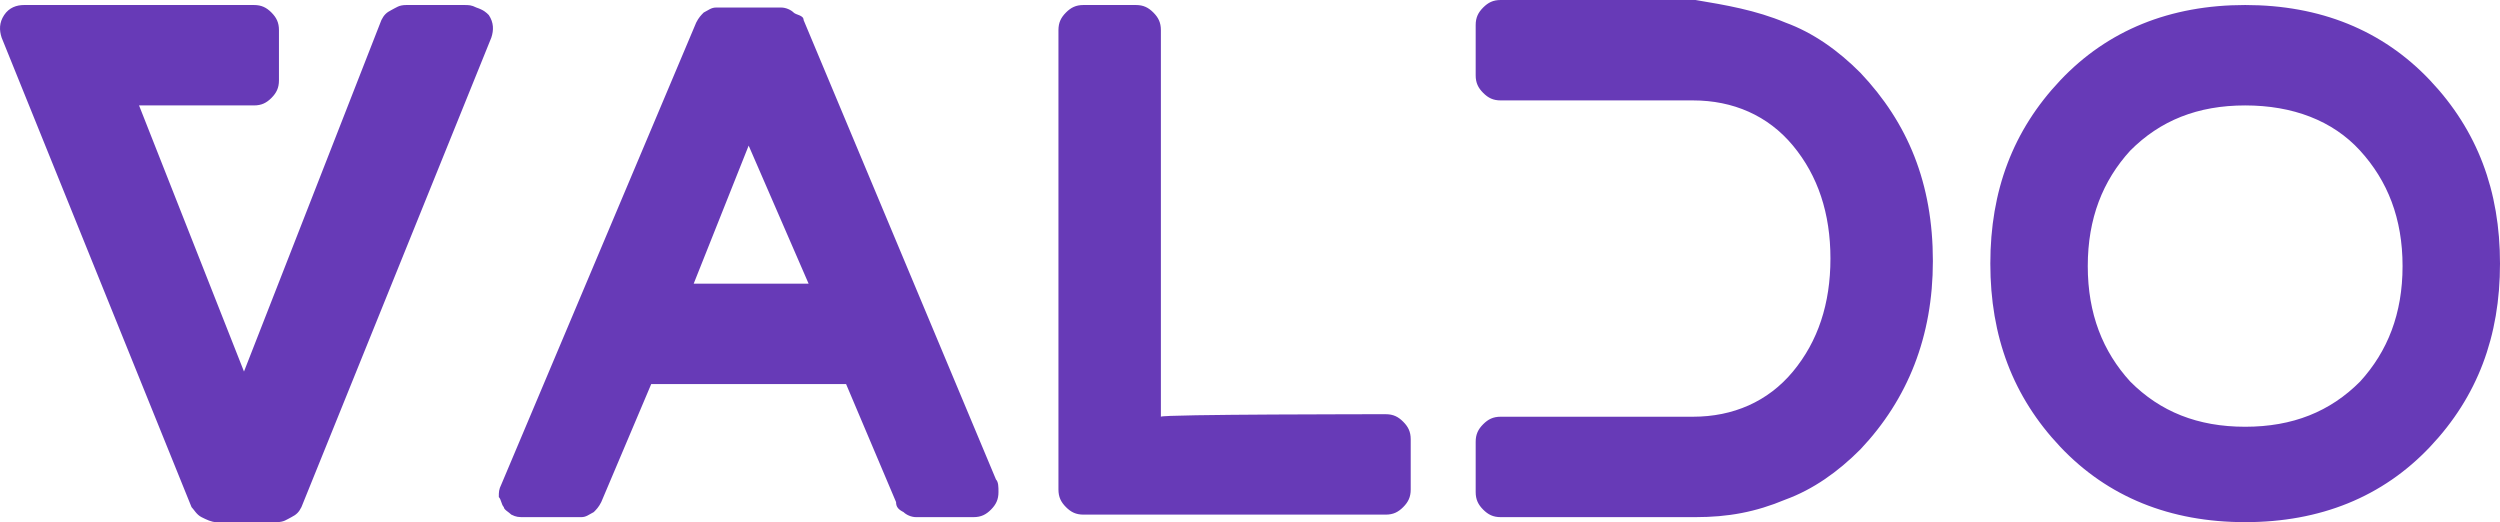 <svg width="158" height="33" viewBox="0 0 158 33" xmlns="http://www.w3.org/2000/svg">
<path d="M30.893 0.952C31.209 1.428 31.209 1.904 31.051 2.38L19.051 32.048C18.893 32.365 18.735 32.524 18.42 32.683C18.104 32.841 17.946 33 17.472 33H13.683C13.367 33 13.051 32.841 12.735 32.683C12.42 32.524 12.262 32.207 12.104 32.048L0.104 2.38C-0.054 1.904 -0.054 1.428 0.262 0.952C0.577 0.476 1.051 0.317 1.525 0.317H16.051C16.525 0.317 16.841 0.476 17.157 0.793C17.472 1.111 17.63 1.428 17.63 1.904V5.077C17.63 5.553 17.472 5.87 17.157 6.188C16.841 6.505 16.525 6.663 16.051 6.663H8.788L15.42 23.481L24.104 1.269C24.262 0.952 24.42 0.793 24.735 0.635C25.051 0.476 25.209 0.317 25.683 0.317H29.314C29.63 0.317 29.788 0.317 30.104 0.476C30.578 0.635 30.736 0.793 30.893 0.952ZM50.788 1.269L62.946 30.303C63.104 30.462 63.104 30.779 63.104 31.096C63.104 31.572 62.946 31.889 62.631 32.207C62.315 32.524 61.999 32.683 61.525 32.683H57.894C57.578 32.683 57.262 32.524 57.104 32.365C56.788 32.207 56.631 32.048 56.631 31.731L53.473 24.274H41.157L37.999 31.731C37.841 32.048 37.683 32.207 37.525 32.365C37.209 32.524 37.051 32.683 36.736 32.683H33.104C32.788 32.683 32.63 32.683 32.315 32.524C32.157 32.365 31.841 32.207 31.841 32.048C31.683 31.889 31.683 31.572 31.525 31.413C31.525 31.096 31.525 30.938 31.683 30.62L43.999 1.428C44.157 1.111 44.315 0.952 44.473 0.793C44.788 0.635 44.946 0.476 45.262 0.476H49.367C49.683 0.476 49.999 0.635 50.157 0.793C50.315 0.952 50.788 0.952 50.788 1.269ZM47.315 9.202L43.841 17.928H51.104L47.315 9.202ZM87.578 26.178C88.052 26.178 88.368 26.337 88.683 26.654C88.999 26.971 89.157 27.288 89.157 27.764V30.938C89.157 31.413 88.999 31.731 88.683 32.048C88.368 32.365 88.052 32.524 87.578 32.524H68.473C67.999 32.524 67.683 32.365 67.368 32.048C67.052 31.731 66.894 31.413 66.894 30.938V1.904C66.894 1.428 67.052 1.111 67.368 0.793C67.683 0.476 67.999 0.317 68.473 0.317H71.789C72.262 0.317 72.578 0.476 72.894 0.793C73.21 1.111 73.368 1.428 73.368 1.904V26.337C73.368 26.178 87.578 26.178 87.578 26.178ZM112.842 1.428C114.579 2.062 116.157 3.173 117.579 4.601C120.579 7.774 122.158 11.582 122.158 16.5C122.158 21.26 120.579 25.226 117.579 28.399C116.157 29.827 114.579 30.938 112.842 31.572C110.947 32.365 109.21 32.683 107.157 32.683H94.841C94.368 32.683 94.052 32.524 93.736 32.207C93.42 31.889 93.263 31.572 93.263 31.096V27.923C93.263 27.447 93.42 27.13 93.736 26.812C94.052 26.495 94.368 26.337 94.841 26.337H106.999C109.526 26.337 111.736 25.385 113.315 23.481C114.894 21.577 115.684 19.197 115.684 16.341C115.684 13.486 114.894 11.106 113.315 9.202C111.736 7.298 109.526 6.346 106.999 6.346H94.841C94.368 6.346 94.052 6.188 93.736 5.87C93.42 5.553 93.263 5.236 93.263 4.76V1.587C93.263 1.111 93.42 0.793 93.736 0.476C94.052 0.159 94.368 0 94.841 0H107.157C109.052 0.317 110.947 0.635 112.842 1.428ZM141.895 0.317C146.631 0.317 150.579 1.904 153.579 5.077C156.579 8.25 158 12.058 158 16.659C158 21.26 156.579 25.067 153.579 28.24C150.579 31.413 146.631 33 141.895 33C137.158 33 133.21 31.413 130.21 28.24C127.21 25.067 125.789 21.26 125.789 16.659C125.789 12.058 127.21 8.25 130.21 5.077C133.21 1.904 137.158 0.317 141.895 0.317ZM141.895 26.971C144.895 26.971 147.263 26.019 149.158 24.115C150.895 22.212 151.842 19.832 151.842 16.817C151.842 13.803 150.895 11.423 149.158 9.519C147.421 7.615 144.895 6.663 141.895 6.663C138.895 6.663 136.526 7.615 134.631 9.519C132.894 11.423 131.947 13.803 131.947 16.817C131.947 19.832 132.894 22.212 134.631 24.115C136.526 26.019 138.895 26.971 141.895 26.971Z" fill="#673ab7"/>
</svg>
